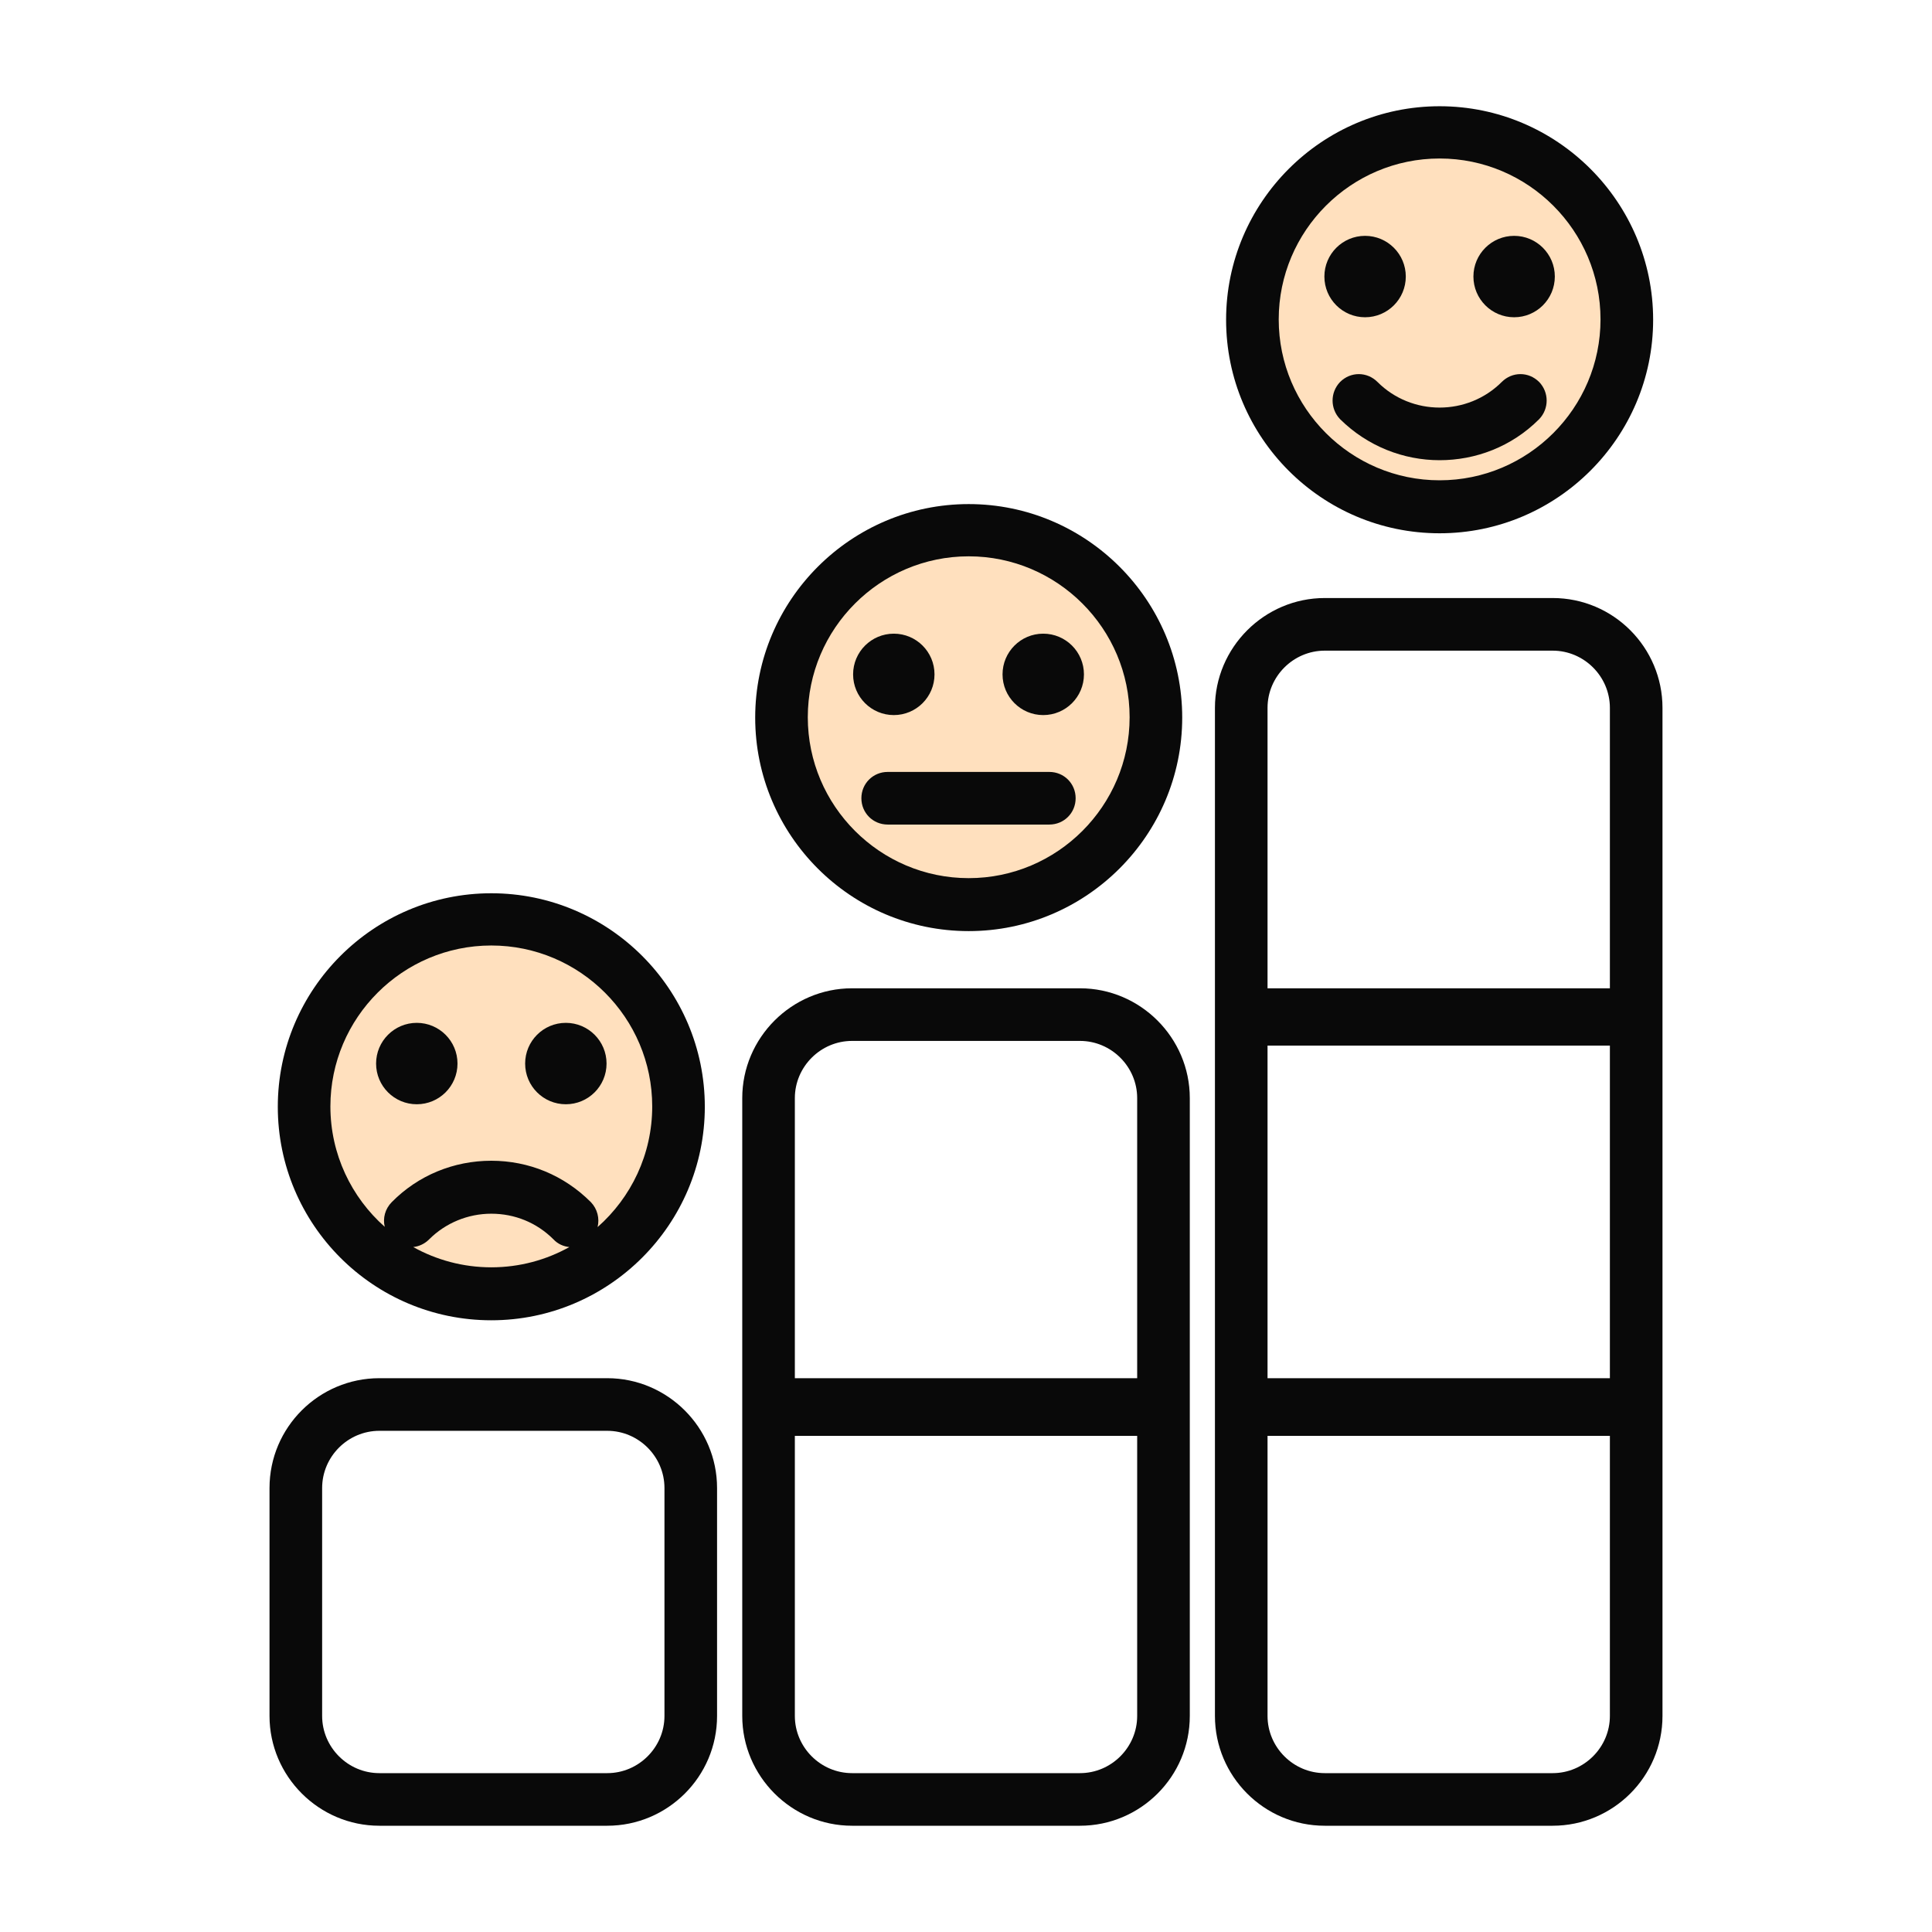 <svg width="80" height="80" viewBox="0 0 80 80" fill="none" xmlns="http://www.w3.org/2000/svg">
<path d="M67.509 13.241C67.509 17.581 63.99 21.1 59.649 21.1C55.308 21.1 51.789 17.581 51.789 13.241C51.789 8.9 55.308 5.381 59.649 5.381C63.99 5.381 67.509 8.9 67.509 13.241Z" fill="#FFE0BE"/>
<path d="M47.972 29.714C47.972 34.055 44.453 37.574 40.112 37.574C35.771 37.574 32.252 34.055 32.252 29.714C32.252 25.373 35.771 21.854 40.112 21.854C44.453 21.854 47.972 25.373 47.972 29.714Z" fill="#FFE0BE"/>
<path d="M20.426 53.689C24.767 53.689 28.286 50.17 28.286 45.829C28.286 41.488 24.767 37.969 20.426 37.969C16.085 37.969 12.566 41.488 12.566 45.829C12.566 50.17 16.085 53.689 20.426 53.689Z" fill="#FFE0BE"/>
<path d="M62.697 9.766C61.766 9.766 61.011 10.521 61.011 11.451C61.011 12.382 61.766 13.137 62.697 13.137C63.628 13.137 64.382 12.382 64.382 11.451C64.382 10.521 63.628 9.766 62.697 9.766Z" fill="#090909"/>
<path d="M56.525 9.766C55.594 9.766 54.84 10.521 54.84 11.451C54.84 12.382 55.594 13.137 56.525 13.137C57.456 13.137 58.211 12.382 58.211 11.451C58.211 10.521 57.456 9.766 56.525 9.766Z" fill="#090909"/>
<path d="M57.037 15.815C56.605 15.383 55.925 15.383 55.492 15.815L55.489 15.818L55.486 15.821C55.077 16.252 55.077 16.922 55.486 17.353L55.49 17.358L55.494 17.361C56.633 18.485 58.122 19.056 59.611 19.056C61.098 19.056 62.589 18.501 63.73 17.36L63.734 17.357L63.737 17.353C64.146 16.922 64.146 16.252 63.737 15.821L63.734 15.818L63.73 15.815C63.298 15.383 62.618 15.383 62.186 15.815C60.77 17.231 58.453 17.231 57.037 15.815Z" fill="#090909"/>
<path fill-rule="evenodd" clip-rule="evenodd" d="M59.611 4.399C54.74 4.399 50.77 8.37 50.77 13.241C50.77 18.111 54.725 22.082 59.611 22.082C64.482 22.082 68.453 18.111 68.453 13.241C68.453 8.37 64.482 4.399 59.611 4.399ZM52.949 13.226C52.949 9.555 55.94 6.563 59.611 6.563C63.283 6.563 66.274 9.555 66.274 13.226C66.274 16.897 63.283 19.888 59.611 19.888C55.94 19.888 52.949 16.897 52.949 13.226Z" fill="#090909"/>
<path d="M43.198 26.239C42.267 26.239 41.513 26.994 41.513 27.924C41.513 28.855 42.267 29.61 43.198 29.61C44.129 29.61 44.884 28.855 44.884 27.924C44.884 26.994 44.129 26.239 43.198 26.239Z" fill="#090909"/>
<path d="M37.011 26.239C36.08 26.239 35.325 26.994 35.325 27.924C35.325 28.855 36.08 29.61 37.011 29.61C37.942 29.61 38.696 28.855 38.696 27.924C38.696 26.994 37.942 26.239 37.011 26.239Z" fill="#090909"/>
<path d="M36.757 31.964C36.15 31.964 35.668 32.446 35.668 33.053C35.668 33.661 36.15 34.143 36.757 34.143H43.451C44.058 34.143 44.54 33.661 44.54 33.053C44.54 32.446 44.058 31.964 43.451 31.964H36.757Z" fill="#090909"/>
<path fill-rule="evenodd" clip-rule="evenodd" d="M40.112 20.873C35.241 20.873 31.271 24.843 31.271 29.714C31.271 34.584 35.226 38.555 40.112 38.555C44.983 38.555 48.953 34.585 48.953 29.714C48.953 24.843 44.983 20.873 40.112 20.873ZM33.449 29.699C33.449 26.028 36.441 23.036 40.112 23.036C43.783 23.036 46.775 26.028 46.775 29.699C46.775 33.37 43.783 36.362 40.112 36.362C36.441 36.362 33.449 33.37 33.449 29.699Z" fill="#090909"/>
<path fill-rule="evenodd" clip-rule="evenodd" d="M54.856 24.763C52.355 24.763 50.308 26.81 50.308 29.311V71.053C50.308 73.552 52.34 75.6 54.856 75.6H64.292C66.792 75.6 68.84 73.569 68.84 71.053V29.311C68.84 26.811 66.809 24.763 64.292 24.763H54.856ZM52.486 43.295H66.662V57.068H52.486V43.295ZM52.486 29.311C52.486 28.01 53.555 26.942 54.856 26.942H64.292C65.593 26.942 66.662 28.01 66.662 29.311V40.923H52.486V29.311ZM52.486 59.455H66.662V71.053C66.662 72.353 65.593 73.422 64.292 73.422H54.856C53.555 73.422 52.486 72.353 52.486 71.053V59.455Z" fill="#090909"/>
<path fill-rule="evenodd" clip-rule="evenodd" d="M30.735 45.471C30.735 42.971 32.782 40.923 35.282 40.923H44.719C47.219 40.923 49.267 42.971 49.267 45.471V71.053C49.267 73.569 47.219 75.6 44.719 75.6H35.282C32.782 75.6 30.735 73.553 30.735 71.053V45.471ZM32.913 59.455V71.053C32.913 72.353 33.981 73.422 35.282 73.422H44.719C46.02 73.422 47.088 72.353 47.088 71.053V59.455H32.913ZM47.088 57.068V45.471C47.088 44.17 46.02 43.102 44.719 43.102H35.282C33.981 43.102 32.913 44.17 32.913 45.471V57.068H47.088Z" fill="#090909"/>
<path fill-rule="evenodd" clip-rule="evenodd" d="M15.708 57.068C13.208 57.068 11.16 59.1 11.16 61.616V71.053C11.16 73.553 13.207 75.6 15.708 75.6H25.145C27.644 75.6 29.692 73.569 29.692 71.053V61.616C29.692 59.115 27.645 57.068 25.145 57.068H15.708ZM13.339 61.616C13.339 60.315 14.407 59.247 15.708 59.247H25.145C26.445 59.247 27.514 60.315 27.514 61.616V71.053C27.514 72.353 26.445 73.422 25.145 73.422H15.708C14.407 73.422 13.339 72.353 13.339 71.053V61.616Z" fill="#090909"/>
<path d="M23.43 42.354C22.499 42.354 21.745 43.109 21.745 44.04C21.745 44.971 22.499 45.725 23.43 45.725C24.361 45.725 25.116 44.971 25.116 44.04C25.116 43.109 24.361 42.354 23.43 42.354Z" fill="#090909"/>
<path d="M17.258 42.354C16.328 42.354 15.573 43.109 15.573 44.04C15.573 44.971 16.328 45.725 17.258 45.725C18.189 45.725 18.944 44.971 18.944 44.04C18.944 43.109 18.189 42.354 17.258 42.354Z" fill="#090909"/>
<path fill-rule="evenodd" clip-rule="evenodd" d="M20.344 36.988C15.473 36.988 11.503 40.958 11.503 45.829C11.503 50.7 15.458 54.67 20.344 54.67C25.215 54.67 29.185 50.7 29.185 45.829C29.185 40.958 25.215 36.988 20.344 36.988ZM13.681 45.814C13.681 42.143 16.673 39.151 20.344 39.151C24.015 39.151 27.007 42.143 27.007 45.814C27.007 47.801 26.131 49.589 24.745 50.811C24.832 50.455 24.74 50.066 24.47 49.781L24.467 49.778L24.463 49.775C23.356 48.667 21.897 48.064 20.344 48.064C18.794 48.064 17.319 48.665 16.224 49.775C15.943 50.058 15.845 50.445 15.931 50.8C14.552 49.578 13.681 47.795 13.681 45.814ZM20.344 52.477C19.172 52.477 18.07 52.172 17.111 51.638C17.35 51.612 17.583 51.506 17.77 51.319C18.45 50.639 19.376 50.257 20.344 50.257C21.311 50.257 22.219 50.623 22.913 51.314C23.093 51.51 23.334 51.614 23.576 51.638C22.618 52.172 21.515 52.477 20.344 52.477Z" fill="#090909"/>
</svg>
